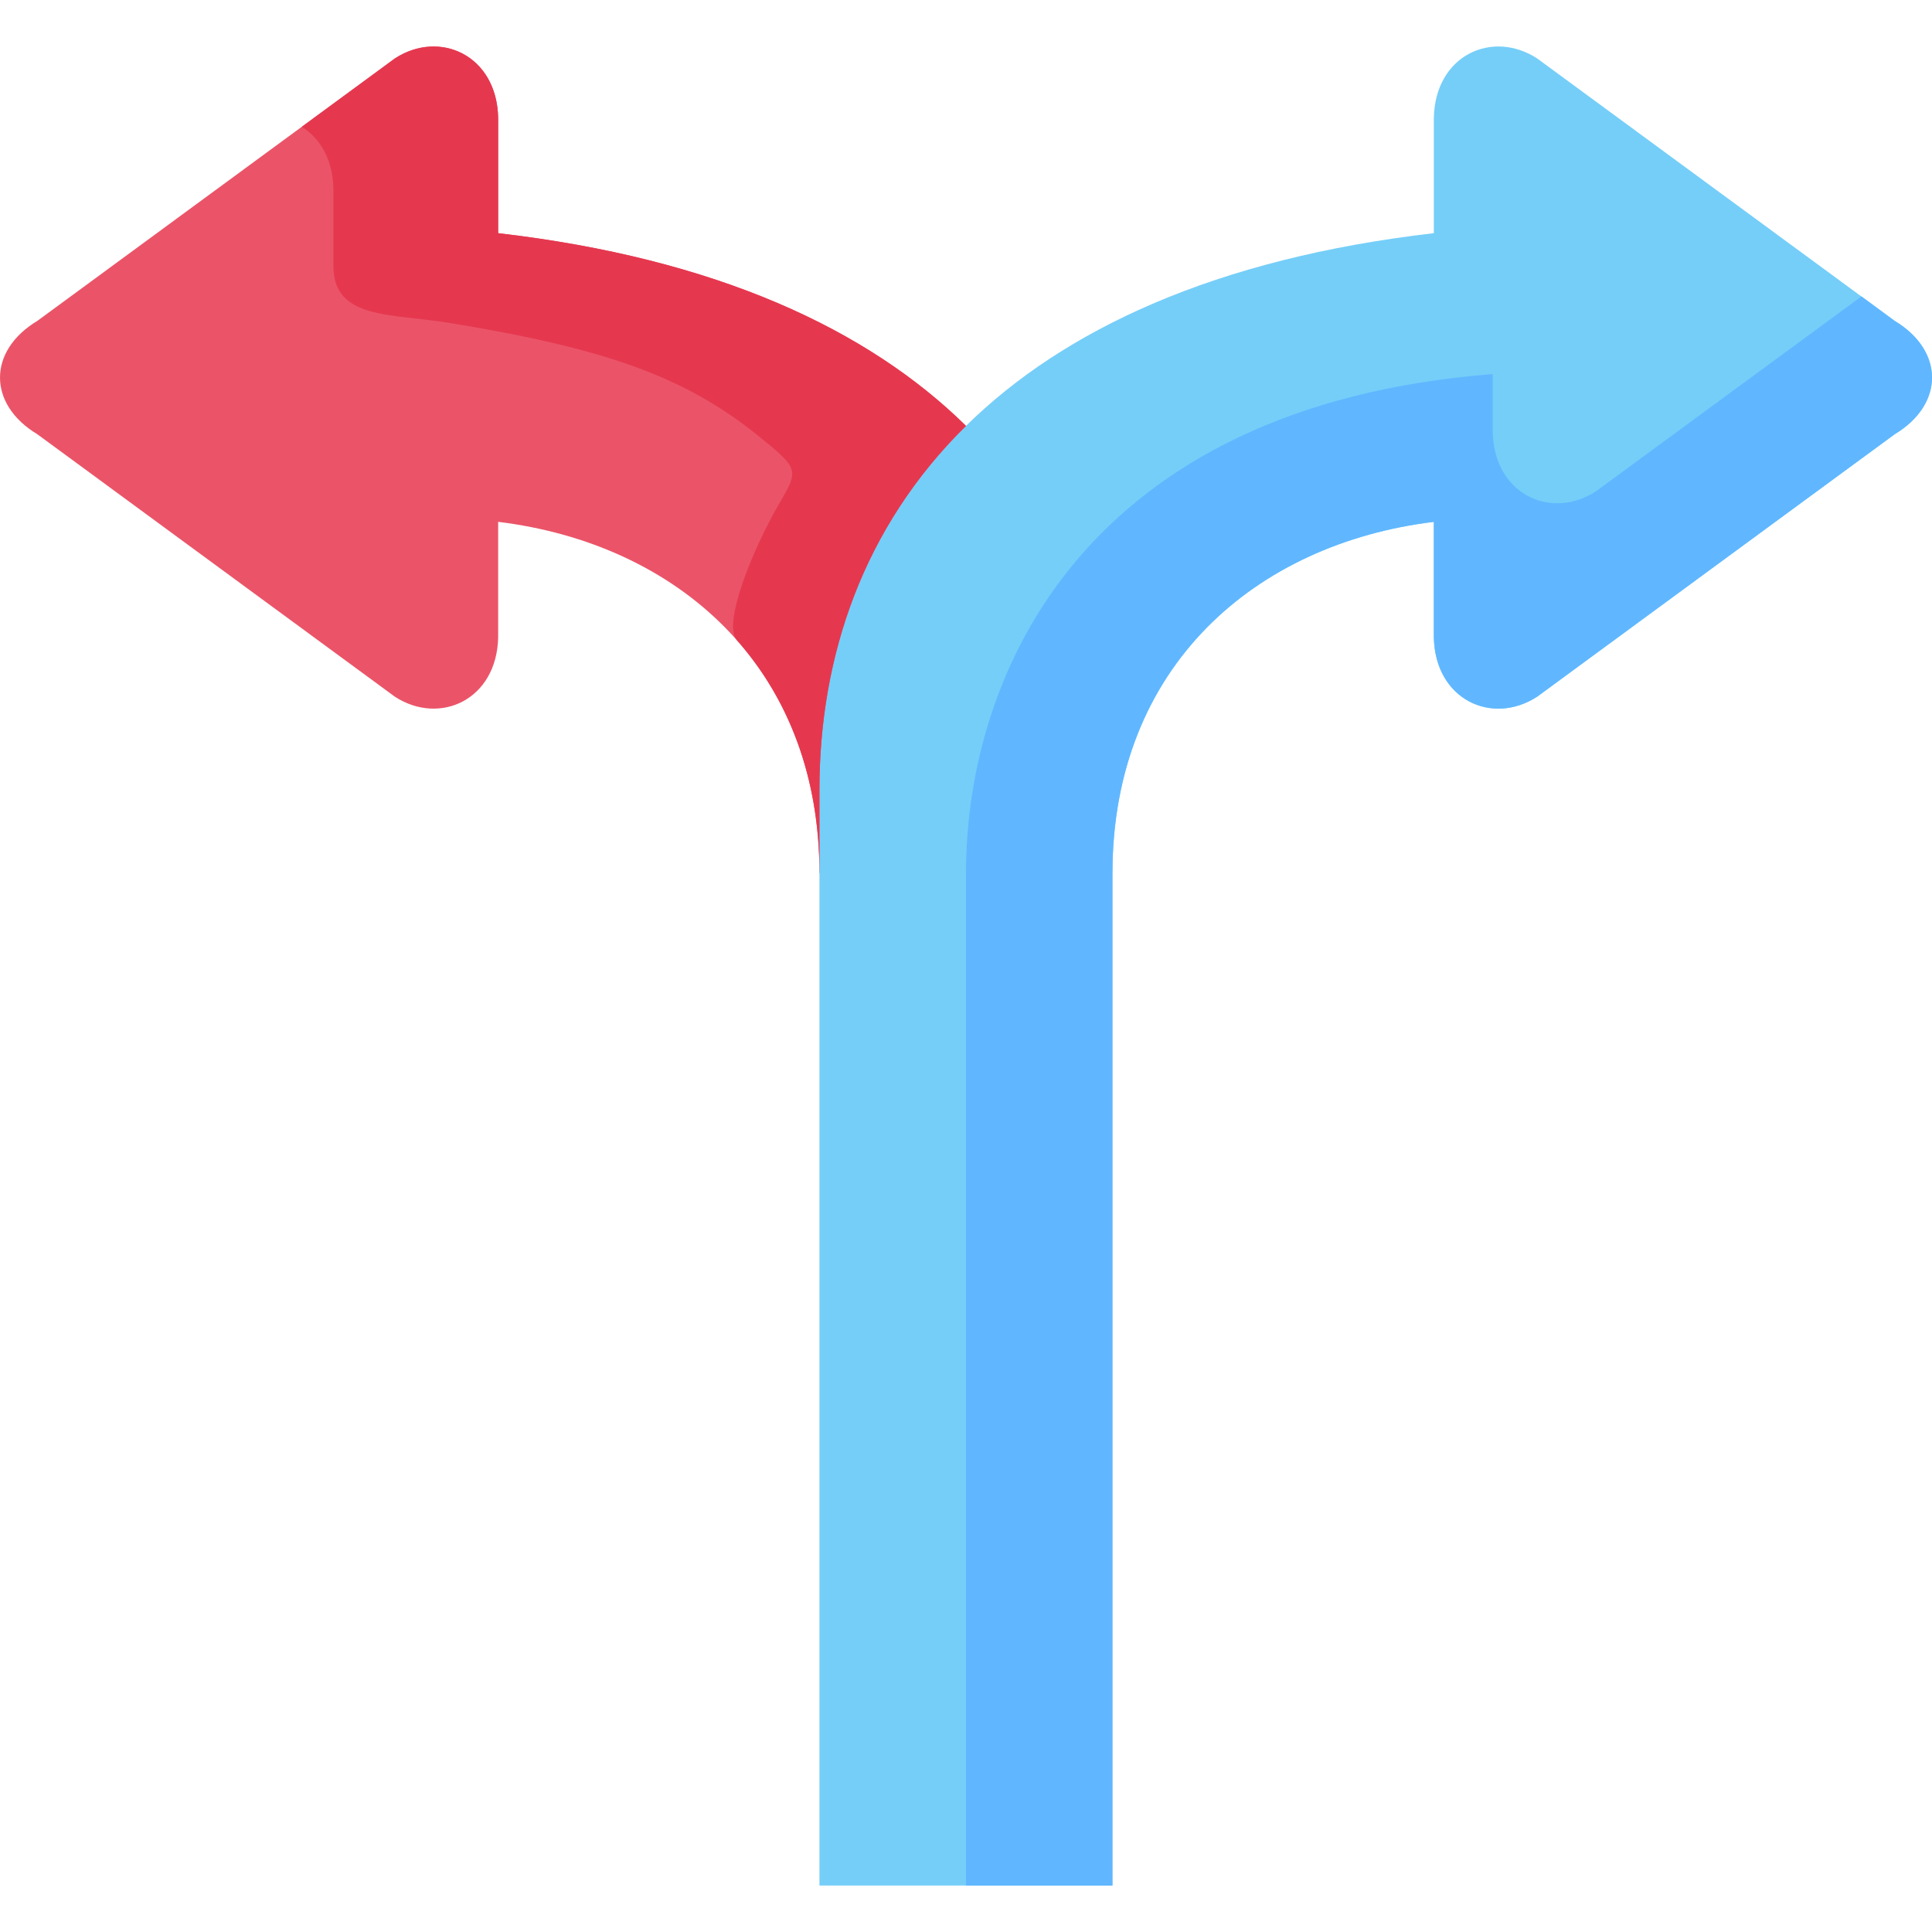 <svg viewBox="0 0 512 512" xmlns="http://www.w3.org/2000/svg"><g><path clip-rule="evenodd" d="M256 112.863c-25.963-25.549-66.135-44.377-123.981-51.068V31.302c-.296-16.638-15.483-23.565-27.384-15.809L9.903 85.034c-13.203 7.934-13.203 22.115 0 30.049l94.733 69.542c11.901 7.756 27.088.829 27.384-15.809v-30.522c47.1 5.743 85.141 38.19 85.141 93.077l32.316-9.367c21.289-23.351 23.648-56.149 6.523-109.141z" fill="#eb5468" fill-rule="evenodd"></path><path clip-rule="evenodd" d="M256 112.863c-27.236 26.792-38.84 61.045-38.84 96.482v290.334h77.651V231.371c.03-54.887 38.071-87.334 85.171-93.077v30.522c.296 16.638 15.453 23.565 27.384 15.809l94.733-69.542c13.203-7.934 13.203-22.115 0-30.049l-94.733-69.542c-11.93-7.756-27.088-.829-27.384 15.809v30.493c-57.847 6.691-98.019 25.52-123.982 51.069z" fill="#75cef8" fill-rule="evenodd"></path><path clip-rule="evenodd" d="M118.608 85.508c41.623 6.779 62.849 14.21 82.506 30.138 10.835 8.763 10.598 8.881 5.181 18.148-6.483 11.161-14.95 31.411-11.042 35.822 13.618 15.394 21.907 36.147 21.907 61.755v-22.026c0-35.437 11.605-69.69 38.84-96.482-25.963-25.549-66.135-44.377-123.981-51.068V31.302c-.296-16.638-15.483-23.565-27.384-15.809l-24.66 18.118c4.825 2.99 8.259 8.674 8.378 16.49v20.427c0 14.092 15.157 12.553 30.255 14.98z" fill="#e5384f" fill-rule="evenodd"></path><path clip-rule="evenodd" d="M395.583 99.126C287.854 107.564 256 177.964 256 231.371v268.308h38.811V231.371c.03-54.887 38.071-87.334 85.171-93.077v30.522c.296 16.638 15.453 23.565 27.384 15.809l94.733-69.542c13.203-7.934 13.203-22.115 0-30.049l-8.792-6.483-70.339 51.631c-11.93 7.786-27.088.829-27.384-15.809V99.126z" fill="#60b7ff" fill-rule="evenodd"></path></g></svg>